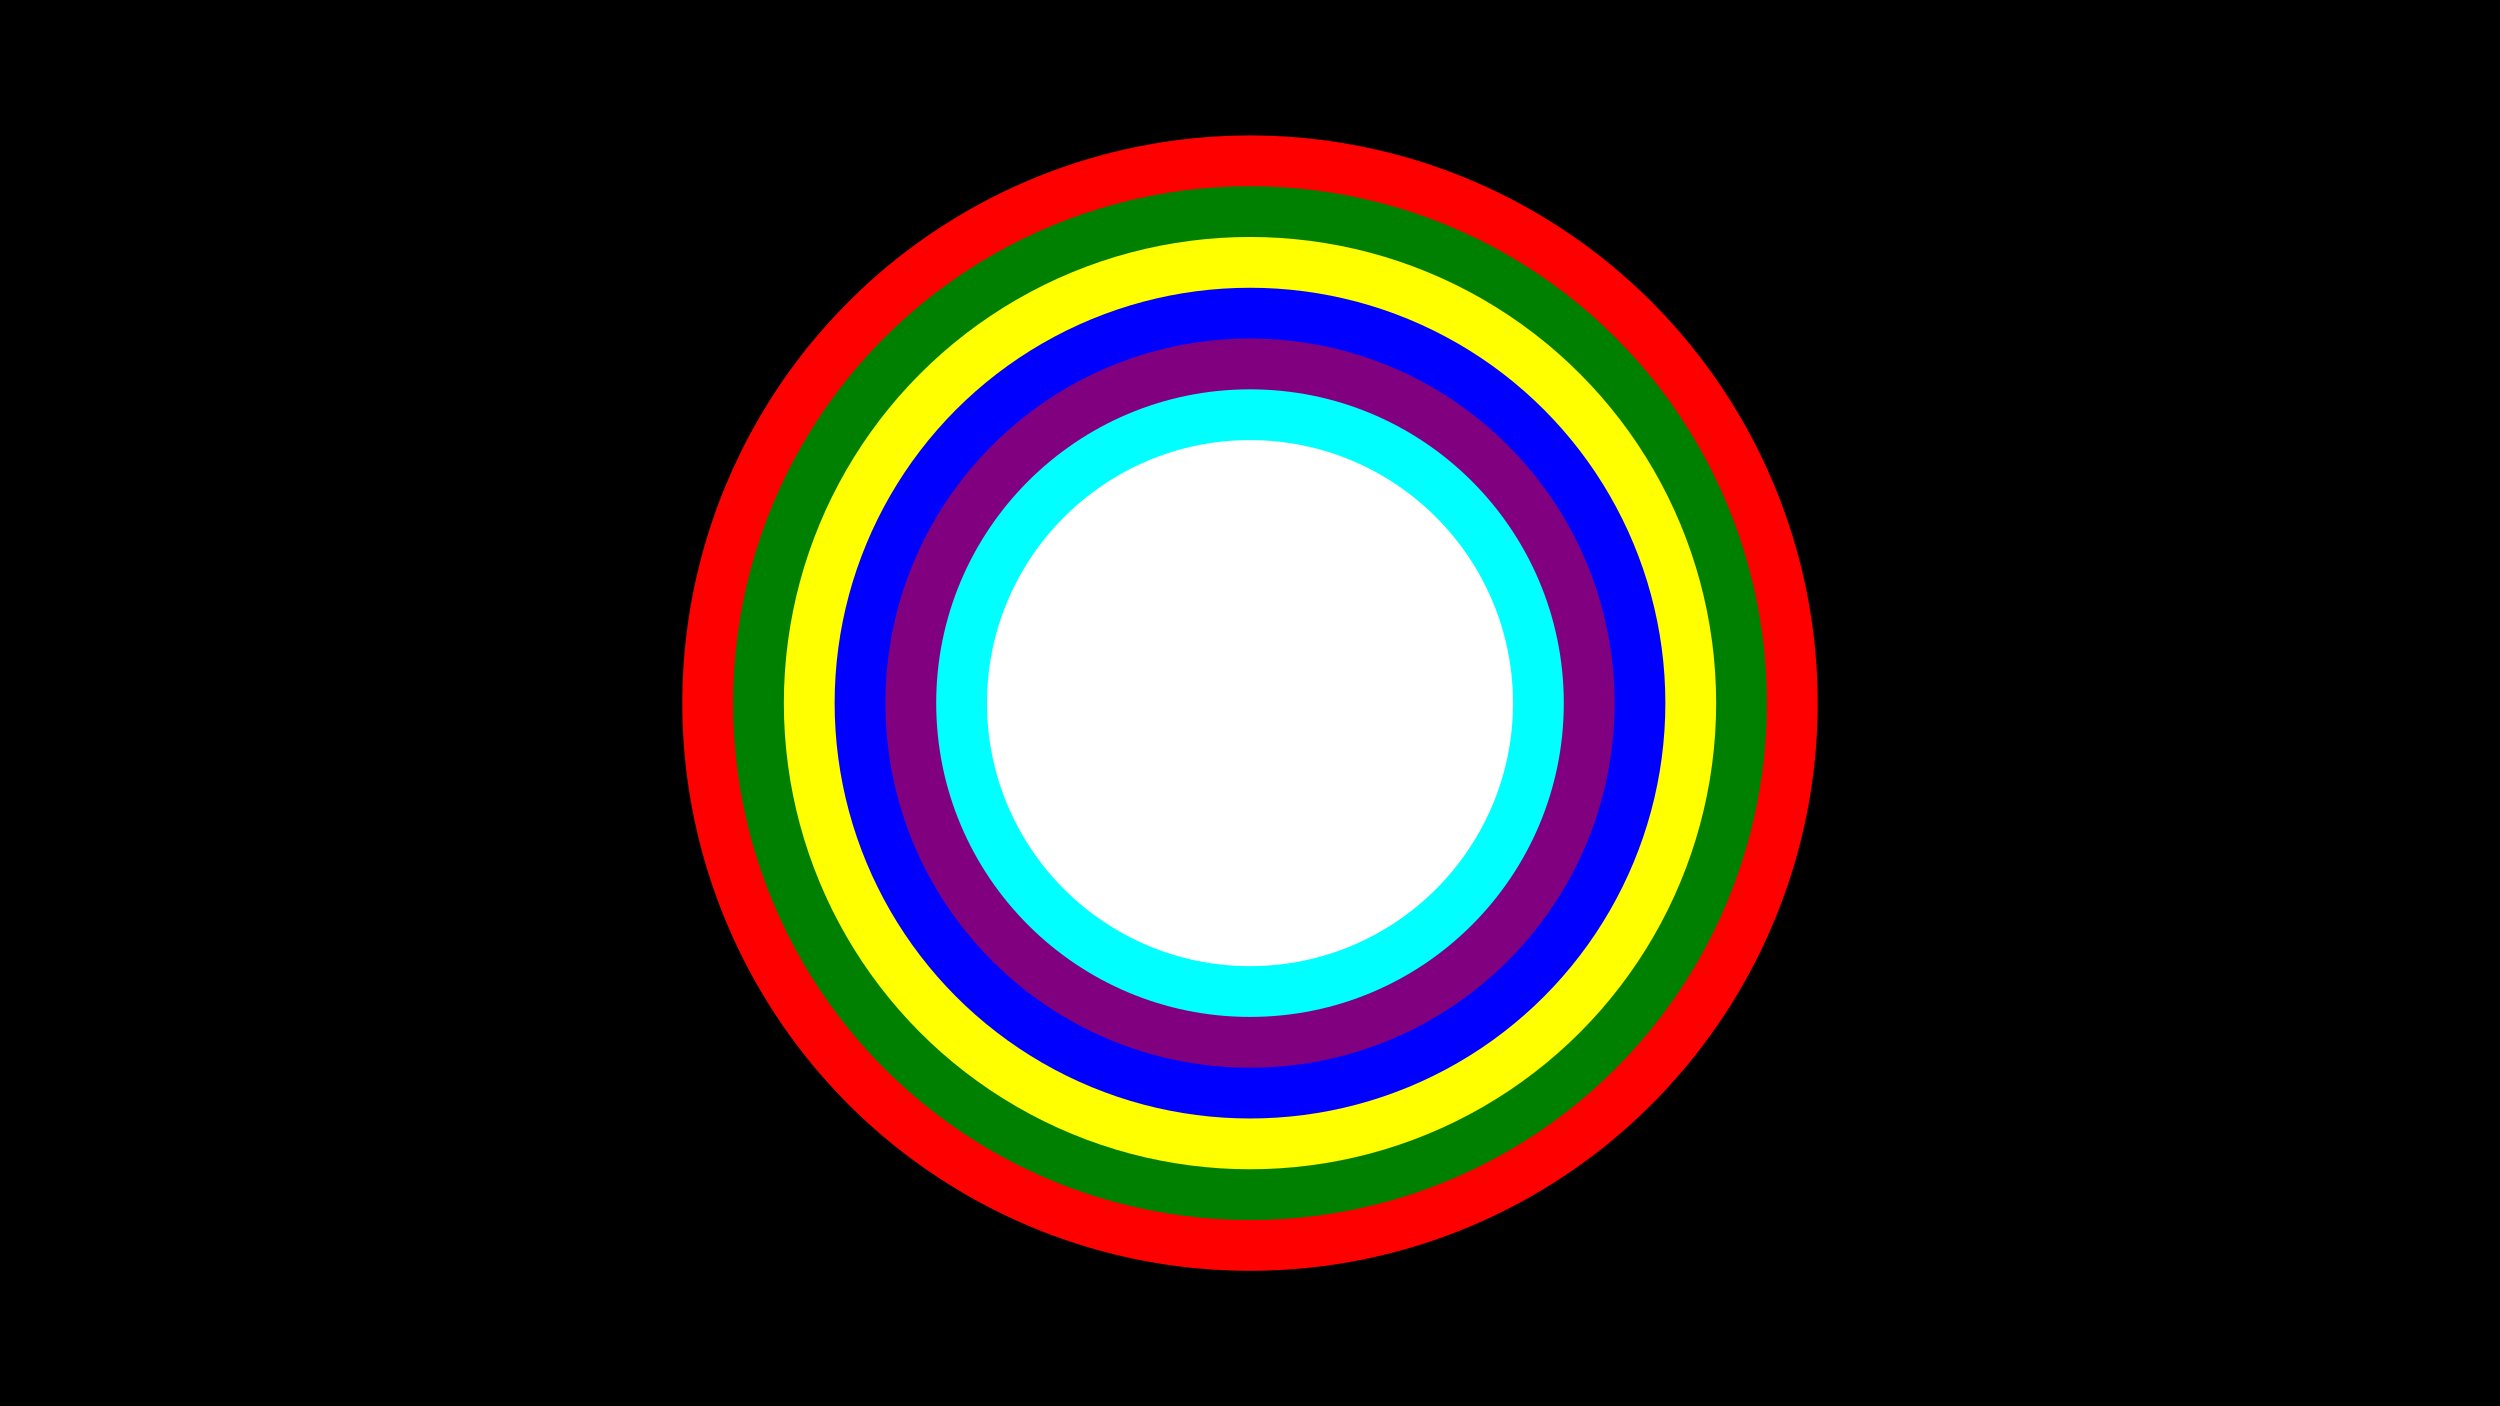 <?xml version="1.0" encoding="utf-8"?>
<!-- Generated with PSSVG 0.2.10 <https://github.com/StartAutomating/PSSVG> -->
<svg viewBox="0 0 1920 1080" class="background-fill" xmlns:xlink="http://www.w3.org/1999/xlink" xmlns="http://www.w3.org/2000/svg">
  <rect x="0" y="0" width="1920" height="1080" fill="#333333" stroke="none"/>
  <rect width="300%" height="300%" x="-100%" y="-100%" class="background-fill" />
  <ellipse id="foregroundCircle" cx="50%" cy="50%" rx="498" ry="498" class="foreground-fill">
    <animate values="498;612.54;498" attributeName="rx" dur="04.2s" repeatCount="indefinite" />
    <animate values="498;383.46;498" attributeName="ry" dur="04.2s" repeatCount="indefinite" />
    <animate values="1;.42;1" attributeName="opacity" dur="04.2s" repeatCount="indefinite" />
  </ellipse>
  <ellipse id="ANSI0-Ellipse" cx="50%" cy="50%" rx="475" ry="475" class="ansi0-fill" fill="Black">
    <animate values="475;365.75;475" attributeName="rx" dur="04.2s" repeatCount="indefinite" />
    <animate values="475;584.25;475" attributeName="ry" dur="04.2s" repeatCount="indefinite" />
    <animate values="1;.42;1" attributeName="opacity" dur="04.2s" repeatCount="indefinite" />
  </ellipse>
  <ellipse id="ANSI8-Ellipse" cx="50%" cy="50%" rx="459" ry="459" class="ansi8-fill" fill="Black">
    <animate values="459;564.57;459" attributeName="rx" dur="04.2s" repeatCount="indefinite" />
    <animate values="459;353.43;459" attributeName="ry" dur="04.2s" repeatCount="indefinite" />
    <animate values="1;.42;1" attributeName="opacity" dur="04.2s" repeatCount="indefinite" />
  </ellipse>
  <ellipse id="ANSI1-Ellipse" cx="50%" cy="50%" rx="436" ry="436" class="ansi1-fill" fill="Red">
    <animate values="436;335.72;436" attributeName="rx" dur="04.2s" repeatCount="indefinite" />
    <animate values="436;536.28;436" attributeName="ry" dur="04.2s" repeatCount="indefinite" />
    <animate values="1;.42;1" attributeName="opacity" dur="04.2s" repeatCount="indefinite" />
  </ellipse>
  <ellipse id="ANSI9-Ellipse" cx="50%" cy="50%" rx="420" ry="420" class="ansi9-fill" fill="Red">
    <animate values="420;516.6;420" attributeName="rx" dur="04.2s" repeatCount="indefinite" />
    <animate values="420;323.4;420" attributeName="ry" dur="04.2s" repeatCount="indefinite" />
    <animate values="1;.42;1" attributeName="opacity" dur="04.2s" repeatCount="indefinite" />
  </ellipse>
  <ellipse id="ANSI2-Ellipse" cx="50%" cy="50%" rx="397" ry="397" class="ansi2-fill" fill="Green">
    <animate values="397;305.69;397" attributeName="rx" dur="04.2s" repeatCount="indefinite" />
    <animate values="397;488.31;397" attributeName="ry" dur="04.2s" repeatCount="indefinite" />
    <animate values="1;.42;1" attributeName="opacity" dur="04.2s" repeatCount="indefinite" />
  </ellipse>
  <ellipse id="ANSI10-Ellipse" cx="50%" cy="50%" rx="381" ry="381" class="ansi10-fill" fill="Green">
    <animate values="381;468.63;381" attributeName="rx" dur="04.2s" repeatCount="indefinite" />
    <animate values="381;293.37;381" attributeName="ry" dur="04.2s" repeatCount="indefinite" />
    <animate values="1;.42;1" attributeName="opacity" dur="04.2s" repeatCount="indefinite" />
  </ellipse>
  <ellipse id="ANSI3-Ellipse" cx="50%" cy="50%" rx="358" ry="358" class="ansi3-fill" fill="Yellow">
    <animate values="358;275.66;358" attributeName="rx" dur="04.2s" repeatCount="indefinite" />
    <animate values="358;440.34;358" attributeName="ry" dur="04.2s" repeatCount="indefinite" />
    <animate values="1;.42;1" attributeName="opacity" dur="04.2s" repeatCount="indefinite" />
  </ellipse>
  <ellipse id="ANSI11-Ellipse" cx="50%" cy="50%" rx="342" ry="342" class="ansi11-fill" fill="Yellow">
    <animate values="342;420.66;342" attributeName="rx" dur="04.2s" repeatCount="indefinite" />
    <animate values="342;263.34;342" attributeName="ry" dur="04.2s" repeatCount="indefinite" />
    <animate values="1;.42;1" attributeName="opacity" dur="04.2s" repeatCount="indefinite" />
  </ellipse>
  <ellipse id="ANSI4-Ellipse" cx="50%" cy="50%" rx="319" ry="319" class="ansi4-fill" fill="Blue">
    <animate values="319;245.63;319" attributeName="rx" dur="04.2s" repeatCount="indefinite" />
    <animate values="319;392.37;319" attributeName="ry" dur="04.2s" repeatCount="indefinite" />
    <animate values="1;.42;1" attributeName="opacity" dur="04.2s" repeatCount="indefinite" />
  </ellipse>
  <ellipse id="ANSI12-Ellipse" cx="50%" cy="50%" rx="303" ry="303" class="ansi12-fill" fill="Blue">
    <animate values="303;372.69;303" attributeName="rx" dur="04.2s" repeatCount="indefinite" />
    <animate values="303;233.31;303" attributeName="ry" dur="04.2s" repeatCount="indefinite" />
    <animate values="1;.42;1" attributeName="opacity" dur="04.2s" repeatCount="indefinite" />
  </ellipse>
  <ellipse id="ANSI5-Ellipse" cx="50%" cy="50%" rx="280" ry="280" class="ansi5-fill" fill="Purple">
    <animate values="280;215.6;280" attributeName="rx" dur="04.2s" repeatCount="indefinite" />
    <animate values="280;344.4;280" attributeName="ry" dur="04.2s" repeatCount="indefinite" />
    <animate values="1;.42;1" attributeName="opacity" dur="04.2s" repeatCount="indefinite" />
  </ellipse>
  <ellipse id="ANSI13-Ellipse" cx="50%" cy="50%" rx="264" ry="264" class="ansi13-fill" fill="Purple">
    <animate values="264;324.72;264" attributeName="rx" dur="04.2s" repeatCount="indefinite" />
    <animate values="264;203.28;264" attributeName="ry" dur="04.2s" repeatCount="indefinite" />
    <animate values="1;.42;1" attributeName="opacity" dur="04.2s" repeatCount="indefinite" />
  </ellipse>
  <ellipse id="ANSI6-Ellipse" cx="50%" cy="50%" rx="241" ry="241" class="ansi6-fill" fill="Cyan">
    <animate values="241;185.57;241" attributeName="rx" dur="04.2s" repeatCount="indefinite" />
    <animate values="241;296.43;241" attributeName="ry" dur="04.2s" repeatCount="indefinite" />
    <animate values="1;.42;1" attributeName="opacity" dur="04.2s" repeatCount="indefinite" />
  </ellipse>
  <ellipse id="ANSI14-Ellipse" cx="50%" cy="50%" rx="225" ry="225" class="ansi14-fill" fill="Cyan">
    <animate values="225;276.75;225" attributeName="rx" dur="04.2s" repeatCount="indefinite" />
    <animate values="225;173.25;225" attributeName="ry" dur="04.2s" repeatCount="indefinite" />
    <animate values="1;.42;1" attributeName="opacity" dur="04.2s" repeatCount="indefinite" />
  </ellipse>
  <ellipse id="ANSI7-Ellipse" cx="50%" cy="50%" rx="202" ry="202" class="ansi7-fill" fill="White">
    <animate values="202;155.54;202" attributeName="rx" dur="04.2s" repeatCount="indefinite" />
    <animate values="202;248.46;202" attributeName="ry" dur="04.2s" repeatCount="indefinite" />
    <animate values="1;.42;1" attributeName="opacity" dur="04.2s" repeatCount="indefinite" />
  </ellipse>
  <ellipse id="ANSI15-Ellipse" cx="50%" cy="50%" rx="186" ry="186" class="ansi15-fill" fill="White">
    <animate values="186;228.78;186" attributeName="rx" dur="04.2s" repeatCount="indefinite" />
    <animate values="186;143.22;186" attributeName="ry" dur="04.2s" repeatCount="indefinite" />
    <animate values="1;.42;1" attributeName="opacity" dur="04.2s" repeatCount="indefinite" />
  </ellipse>
</svg>
